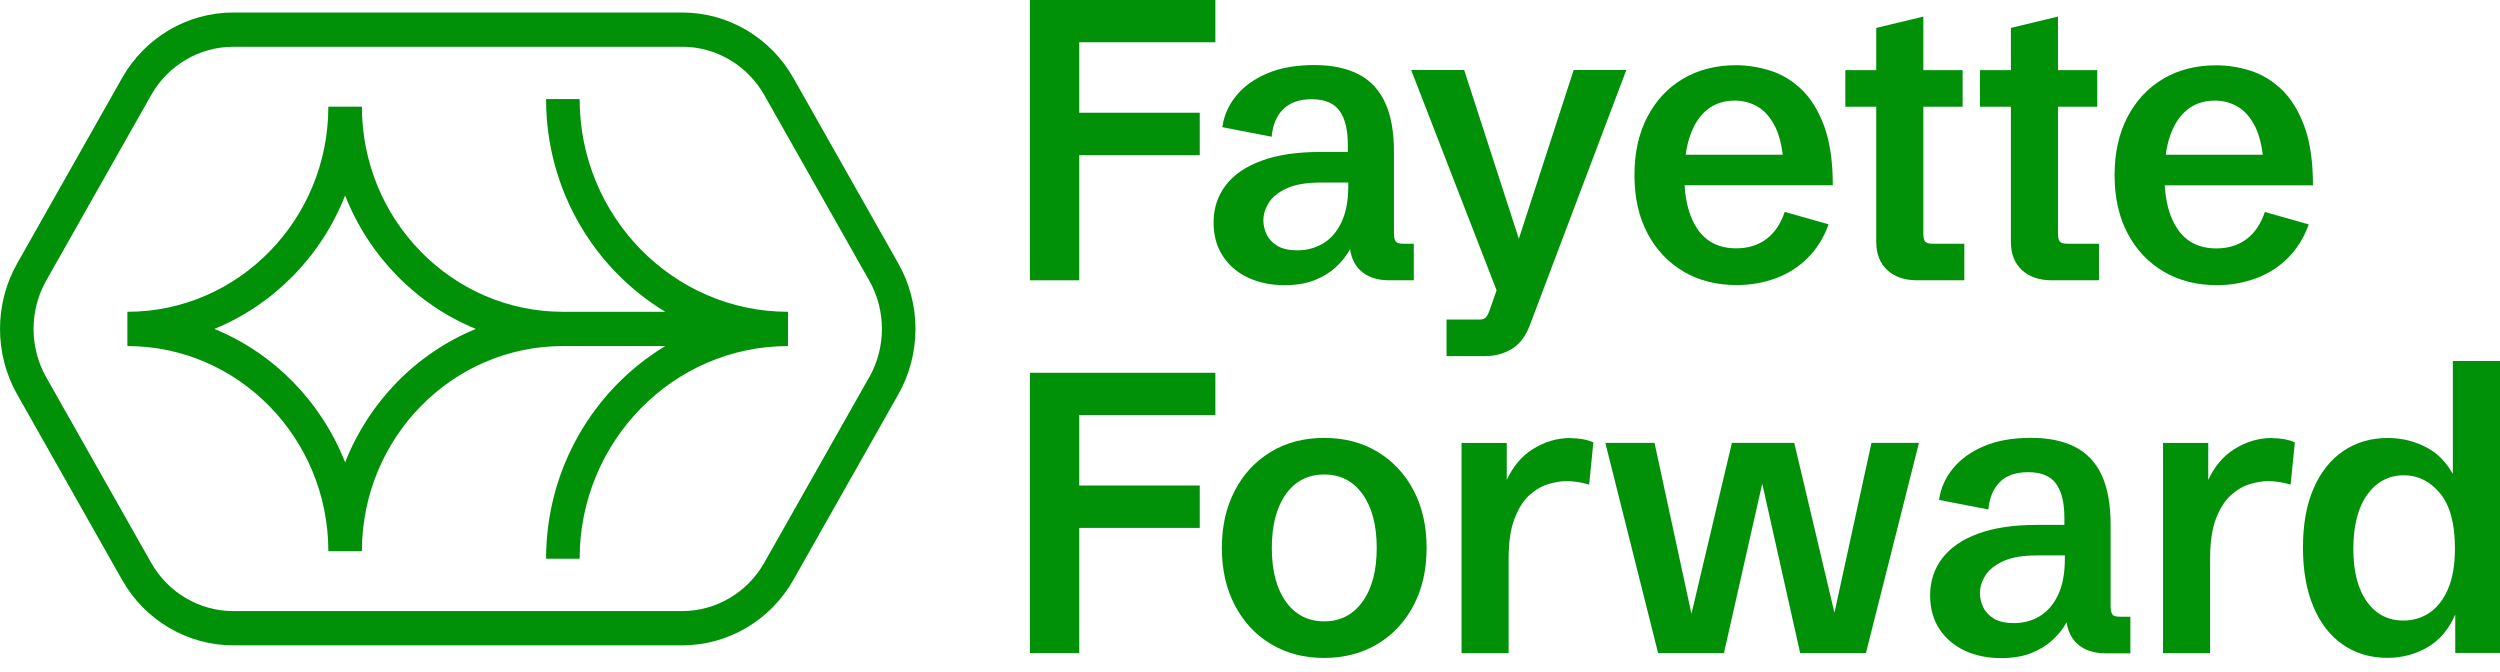 <svg width="119" height="32" viewBox="0 0 119 32" fill="none" xmlns="http://www.w3.org/2000/svg">
<g id="Group 27">
<path id="Vector" d="M51.372 7.385H57.108V5.366H51.372V2.011H57.852V0H49.023V13.342H51.372V7.385Z" fill="#009109"/>
<path id="Vector_2" d="M61.082 5.199C61.398 4.884 61.847 4.724 62.435 4.724C63.052 4.724 63.494 4.907 63.758 5.271C64.026 5.635 64.156 6.174 64.156 6.891V7.233H62.847C61.732 7.233 60.803 7.373 60.048 7.65C59.294 7.927 58.725 8.318 58.342 8.823C57.959 9.327 57.766 9.916 57.766 10.587C57.766 11.21 57.914 11.748 58.212 12.196C58.509 12.644 58.911 12.986 59.42 13.221C59.929 13.456 60.502 13.574 61.134 13.574C61.695 13.574 62.178 13.494 62.58 13.335C62.981 13.175 63.319 12.967 63.591 12.712C63.862 12.458 64.082 12.189 64.245 11.896C64.253 11.885 64.256 11.874 64.264 11.862C64.32 12.268 64.476 12.602 64.736 12.857C65.07 13.179 65.531 13.342 66.126 13.342H67.297V11.601H66.806C66.621 11.601 66.498 11.566 66.439 11.498C66.383 11.43 66.353 11.293 66.353 11.092V7.237C66.353 6.273 66.212 5.487 65.929 4.88C65.647 4.273 65.227 3.821 64.662 3.533C64.1 3.244 63.401 3.096 62.565 3.096C61.688 3.096 60.937 3.229 60.316 3.495C59.691 3.761 59.201 4.117 58.84 4.561C58.479 5.005 58.26 5.502 58.182 6.053L60.531 6.508C60.58 5.954 60.762 5.518 61.074 5.203L61.082 5.199ZM64.178 8.857C64.178 9.548 64.07 10.12 63.855 10.576C63.639 11.031 63.349 11.365 62.985 11.585C62.617 11.805 62.208 11.915 61.755 11.915C61.36 11.915 61.048 11.847 60.81 11.707C60.572 11.566 60.405 11.388 60.297 11.168C60.189 10.948 60.137 10.72 60.137 10.489C60.137 10.215 60.219 9.942 60.383 9.669C60.546 9.396 60.829 9.164 61.227 8.975C61.624 8.785 62.178 8.69 62.888 8.69H64.178V8.857Z" fill="#009109"/>
<path id="Vector_3" d="M70.717 15.118C70.654 15.179 70.561 15.209 70.442 15.209H68.855V16.951H70.68C71.16 16.951 71.584 16.837 71.959 16.61C72.335 16.382 72.617 16.014 72.81 15.505L77.413 3.332H74.907L72.297 11.365L69.695 3.332H67.171L71.238 13.82L70.892 14.803C70.836 14.951 70.781 15.057 70.714 15.118H70.717Z" fill="#009109"/>
<path id="Vector_4" d="M80.142 12.932C80.874 13.357 81.714 13.57 82.666 13.57C83.313 13.57 83.926 13.464 84.51 13.251C85.094 13.039 85.599 12.72 86.034 12.291C86.469 11.862 86.807 11.327 87.041 10.678L84.952 10.086C84.759 10.659 84.465 11.092 84.071 11.384C83.677 11.676 83.201 11.82 82.647 11.82C81.83 11.82 81.213 11.513 80.796 10.898C80.443 10.375 80.239 9.68 80.186 8.819H87.242C87.242 7.677 87.101 6.732 86.826 5.988C86.547 5.244 86.183 4.66 85.733 4.239C85.283 3.814 84.785 3.521 84.246 3.355C83.703 3.188 83.168 3.104 82.636 3.104C81.685 3.104 80.848 3.317 80.123 3.742C79.398 4.167 78.829 4.774 78.417 5.559C78.004 6.345 77.8 7.271 77.8 8.337C77.8 9.403 78.008 10.333 78.424 11.115C78.841 11.9 79.417 12.504 80.149 12.932H80.142ZM81.261 5.222C81.618 4.933 82.056 4.789 82.577 4.789C82.989 4.789 83.361 4.891 83.7 5.1C84.034 5.305 84.309 5.639 84.525 6.091C84.688 6.432 84.796 6.857 84.859 7.366H80.239C80.283 7.035 80.354 6.732 80.45 6.455C80.636 5.92 80.904 5.51 81.261 5.222Z" fill="#009109"/>
<path id="Vector_5" d="M89.309 11.517C89.309 12.086 89.484 12.53 89.837 12.857C90.19 13.183 90.659 13.342 91.253 13.342H93.502V11.601H92.004C91.818 11.601 91.696 11.566 91.636 11.498C91.577 11.43 91.551 11.293 91.551 11.092V5.081H93.421V3.339H91.551V0.789L89.309 1.328V3.339H87.837V5.081H89.309V11.521V11.517Z" fill="#009109"/>
<path id="Vector_6" d="M95.718 11.517C95.718 12.086 95.893 12.53 96.246 12.857C96.596 13.179 97.068 13.342 97.662 13.342H99.912V11.601H98.413C98.228 11.601 98.105 11.566 98.045 11.498C97.99 11.43 97.96 11.293 97.96 11.092V5.081H99.83V3.339H97.96V0.789L95.718 1.328V3.339H94.246V5.081H95.718V11.521V11.517Z" fill="#009109"/>
<path id="Vector_7" d="M105.52 13.574C106.167 13.574 106.781 13.467 107.364 13.255C107.948 13.043 108.454 12.724 108.889 12.295C109.323 11.866 109.662 11.331 109.896 10.682L107.807 10.09C107.613 10.663 107.32 11.096 106.926 11.388C106.532 11.68 106.056 11.824 105.502 11.824C104.684 11.824 104.067 11.517 103.651 10.902C103.297 10.379 103.093 9.684 103.041 8.823H110.097C110.097 7.681 109.959 6.736 109.68 5.992C109.402 5.248 109.037 4.664 108.587 4.243C108.138 3.821 107.639 3.525 107.1 3.358C106.561 3.191 106.022 3.108 105.491 3.108C104.539 3.108 103.703 3.32 102.978 3.745C102.253 4.17 101.684 4.778 101.271 5.563C100.859 6.349 100.654 7.275 100.654 8.341C100.654 9.407 100.862 10.337 101.279 11.119C101.695 11.904 102.271 12.507 103.004 12.936C103.736 13.365 104.576 13.574 105.528 13.574H105.52ZM104.115 5.222C104.472 4.933 104.911 4.789 105.431 4.789C105.844 4.789 106.216 4.891 106.55 5.1C106.885 5.305 107.16 5.639 107.376 6.091C107.535 6.432 107.647 6.857 107.71 7.366H103.089C103.134 7.035 103.204 6.732 103.301 6.455C103.487 5.92 103.755 5.51 104.115 5.222Z" fill="#009109"/>
<path id="Vector_8" d="M49.023 31.086H51.372V25.129H57.108V23.11H51.372V19.755H57.852V17.744H49.023V31.086Z" fill="#009109"/>
<path id="Vector_9" d="M65.576 21.509C64.844 21.068 63.997 20.844 63.034 20.844C62.071 20.844 61.223 21.064 60.491 21.509C59.759 21.953 59.186 22.563 58.777 23.353C58.365 24.142 58.16 25.049 58.16 26.081C58.16 27.113 58.365 28.02 58.777 28.809C59.19 29.599 59.759 30.214 60.491 30.654C61.223 31.094 62.067 31.318 63.023 31.318C63.978 31.318 64.833 31.098 65.569 30.654C66.305 30.214 66.878 29.599 67.29 28.809C67.703 28.02 67.907 27.113 67.907 26.081C67.907 25.049 67.703 24.134 67.29 23.349C66.878 22.563 66.309 21.953 65.576 21.509ZM64.859 28.635C64.409 29.261 63.803 29.576 63.034 29.576C62.264 29.576 61.651 29.261 61.205 28.635C60.759 28.009 60.539 27.159 60.539 26.081C60.539 25.003 60.762 24.15 61.205 23.523C61.651 22.901 62.261 22.586 63.034 22.586C63.807 22.586 64.409 22.897 64.859 23.523C65.305 24.146 65.532 25 65.532 26.081C65.532 27.163 65.309 28.005 64.859 28.635Z" fill="#009109"/>
<path id="Vector_10" d="M74.763 20.848C74.12 20.848 73.517 21.027 72.948 21.387C72.424 21.717 72.019 22.207 71.722 22.844V21.084H69.569V31.09H71.811V26.578C71.811 25.808 71.904 25.178 72.09 24.692C72.276 24.206 72.51 23.835 72.792 23.577C73.075 23.319 73.38 23.14 73.696 23.045C74.015 22.951 74.302 22.901 74.562 22.901C74.911 22.901 75.272 22.958 75.644 23.068L75.844 21.057C75.673 20.981 75.499 20.932 75.313 20.901C75.127 20.871 74.945 20.856 74.763 20.856V20.848Z" fill="#009109"/>
<path id="Vector_11" d="M87.32 29.166L85.406 21.08H82.439L80.513 29.216L78.755 21.08H76.413L78.926 31.086H82.06L83.882 23.023L85.688 31.086H88.818L91.343 21.08H89.082L87.32 29.166Z" fill="#009109"/>
<path id="Vector_12" d="M100.551 29.242C100.491 29.174 100.465 29.037 100.465 28.836V24.981C100.465 24.017 100.324 23.231 100.045 22.624C99.763 22.017 99.342 21.565 98.777 21.277C98.216 20.989 97.517 20.841 96.681 20.841C95.803 20.841 95.052 20.974 94.432 21.239C93.807 21.505 93.316 21.861 92.956 22.305C92.595 22.749 92.376 23.247 92.298 23.797L94.647 24.252C94.696 23.698 94.878 23.262 95.19 22.947C95.502 22.632 95.956 22.476 96.543 22.476C97.16 22.476 97.603 22.658 97.867 23.023C98.134 23.387 98.264 23.926 98.264 24.643V24.985H96.956C95.841 24.985 94.907 25.125 94.157 25.402C93.402 25.679 92.833 26.07 92.45 26.575C92.067 27.079 91.874 27.667 91.874 28.339C91.874 28.961 92.023 29.5 92.32 29.948C92.618 30.396 93.019 30.737 93.528 30.973C94.038 31.208 94.61 31.326 95.242 31.326C95.803 31.326 96.287 31.246 96.688 31.086C97.09 30.927 97.428 30.718 97.699 30.468C97.971 30.214 98.19 29.944 98.354 29.652C98.361 29.641 98.365 29.629 98.372 29.618C98.428 30.024 98.584 30.358 98.844 30.612C99.175 30.935 99.64 31.098 100.235 31.098H101.406V29.356H100.915C100.729 29.356 100.606 29.322 100.547 29.253L100.551 29.242ZM98.287 26.601C98.287 27.292 98.179 27.865 97.963 28.32C97.748 28.775 97.458 29.109 97.093 29.329C96.729 29.549 96.316 29.66 95.863 29.66C95.469 29.66 95.157 29.591 94.919 29.451C94.681 29.311 94.513 29.132 94.406 28.912C94.298 28.692 94.246 28.464 94.246 28.233C94.246 27.959 94.328 27.686 94.491 27.413C94.655 27.14 94.937 26.908 95.335 26.719C95.733 26.529 96.287 26.438 96.997 26.438H98.287V26.605V26.601Z" fill="#009109"/>
<path id="Vector_13" d="M108.153 20.848C107.51 20.848 106.908 21.027 106.339 21.387C105.815 21.717 105.41 22.207 105.112 22.844V21.084H102.96V31.09H105.202V26.578C105.202 25.808 105.295 25.178 105.48 24.692C105.666 24.206 105.9 23.835 106.183 23.577C106.466 23.319 106.77 23.14 107.086 23.045C107.406 22.951 107.692 22.901 107.953 22.901C108.302 22.901 108.663 22.958 109.034 23.068L109.235 21.057C109.064 20.981 108.889 20.932 108.703 20.901C108.518 20.871 108.335 20.856 108.153 20.856V20.848Z" fill="#009109"/>
<path id="Vector_14" d="M116.755 17.19V22.556C116.446 22.017 116.06 21.611 115.595 21.349C115.004 21.015 114.361 20.848 113.669 20.848C112.852 20.848 112.142 21.057 111.532 21.474C110.922 21.892 110.454 22.488 110.119 23.265C109.785 24.043 109.621 24.977 109.621 26.062C109.621 27.147 109.785 28.085 110.116 28.874C110.446 29.663 110.915 30.267 111.521 30.684C112.13 31.105 112.837 31.314 113.64 31.314C114.346 31.314 114.993 31.14 115.576 30.794C116.138 30.46 116.569 29.944 116.87 29.253V31.079H119.004V17.183H116.755V17.19ZM116.528 28.032C116.309 28.54 116.015 28.92 115.647 29.166C115.279 29.413 114.863 29.538 114.405 29.538C113.673 29.538 113.093 29.238 112.662 28.635C112.231 28.032 112.019 27.193 112.019 26.119C112.019 25.045 112.242 24.146 112.684 23.539C113.13 22.931 113.707 22.624 114.424 22.624C115.101 22.624 115.677 22.913 116.149 23.485C116.621 24.058 116.855 24.931 116.855 26.096C116.855 26.874 116.748 27.519 116.528 28.028V28.032Z" fill="#009109"/>
<path id="Vector_15" d="M42.762 12.545L37.762 3.707C36.677 1.787 34.654 0.596 32.483 0.596H11.093C8.922 0.596 6.9 1.787 5.814 3.707L0.814 12.545C-0.271 14.466 -0.271 16.849 0.814 18.769L5.814 27.607C6.9 29.527 8.922 30.718 11.093 30.718H32.483C34.654 30.718 36.677 29.527 37.762 27.607L42.762 18.769C43.848 16.849 43.848 14.466 42.762 12.545ZM41.376 17.953L36.376 26.791C35.573 28.206 34.082 29.087 32.48 29.087H11.093C9.491 29.087 8 28.206 7.197 26.791L2.197 17.953C1.398 16.537 1.398 14.777 2.197 13.361L7.197 4.523C8 3.108 9.491 2.227 11.093 2.227H32.483C34.086 2.227 35.576 3.108 36.379 4.523L41.379 13.361C42.179 14.777 42.179 16.537 41.379 17.953H41.376Z" fill="#009109"/>
<path id="Vector_16" d="M27.591 4.717H25.993C25.993 9.024 28.275 12.792 31.666 14.841H26.792C21.517 14.841 17.227 10.462 17.227 5.077H15.629C15.629 10.462 11.339 14.841 6.063 14.841V16.473C11.339 16.473 15.629 20.852 15.629 26.237H17.227C17.227 20.852 21.517 16.473 26.792 16.473H31.666C28.275 18.522 25.993 22.29 25.993 26.597H27.591C27.591 21.015 32.041 16.473 37.51 16.473V14.841C32.041 14.841 27.591 10.299 27.591 4.717ZM16.428 22.009C15.294 19.122 13.034 16.814 10.205 15.657C13.034 14.5 15.294 12.193 16.428 9.305C17.562 12.193 19.822 14.5 22.651 15.657C19.822 16.814 17.562 19.122 16.428 22.009Z" fill="#009109"/>
</g>
</svg>

